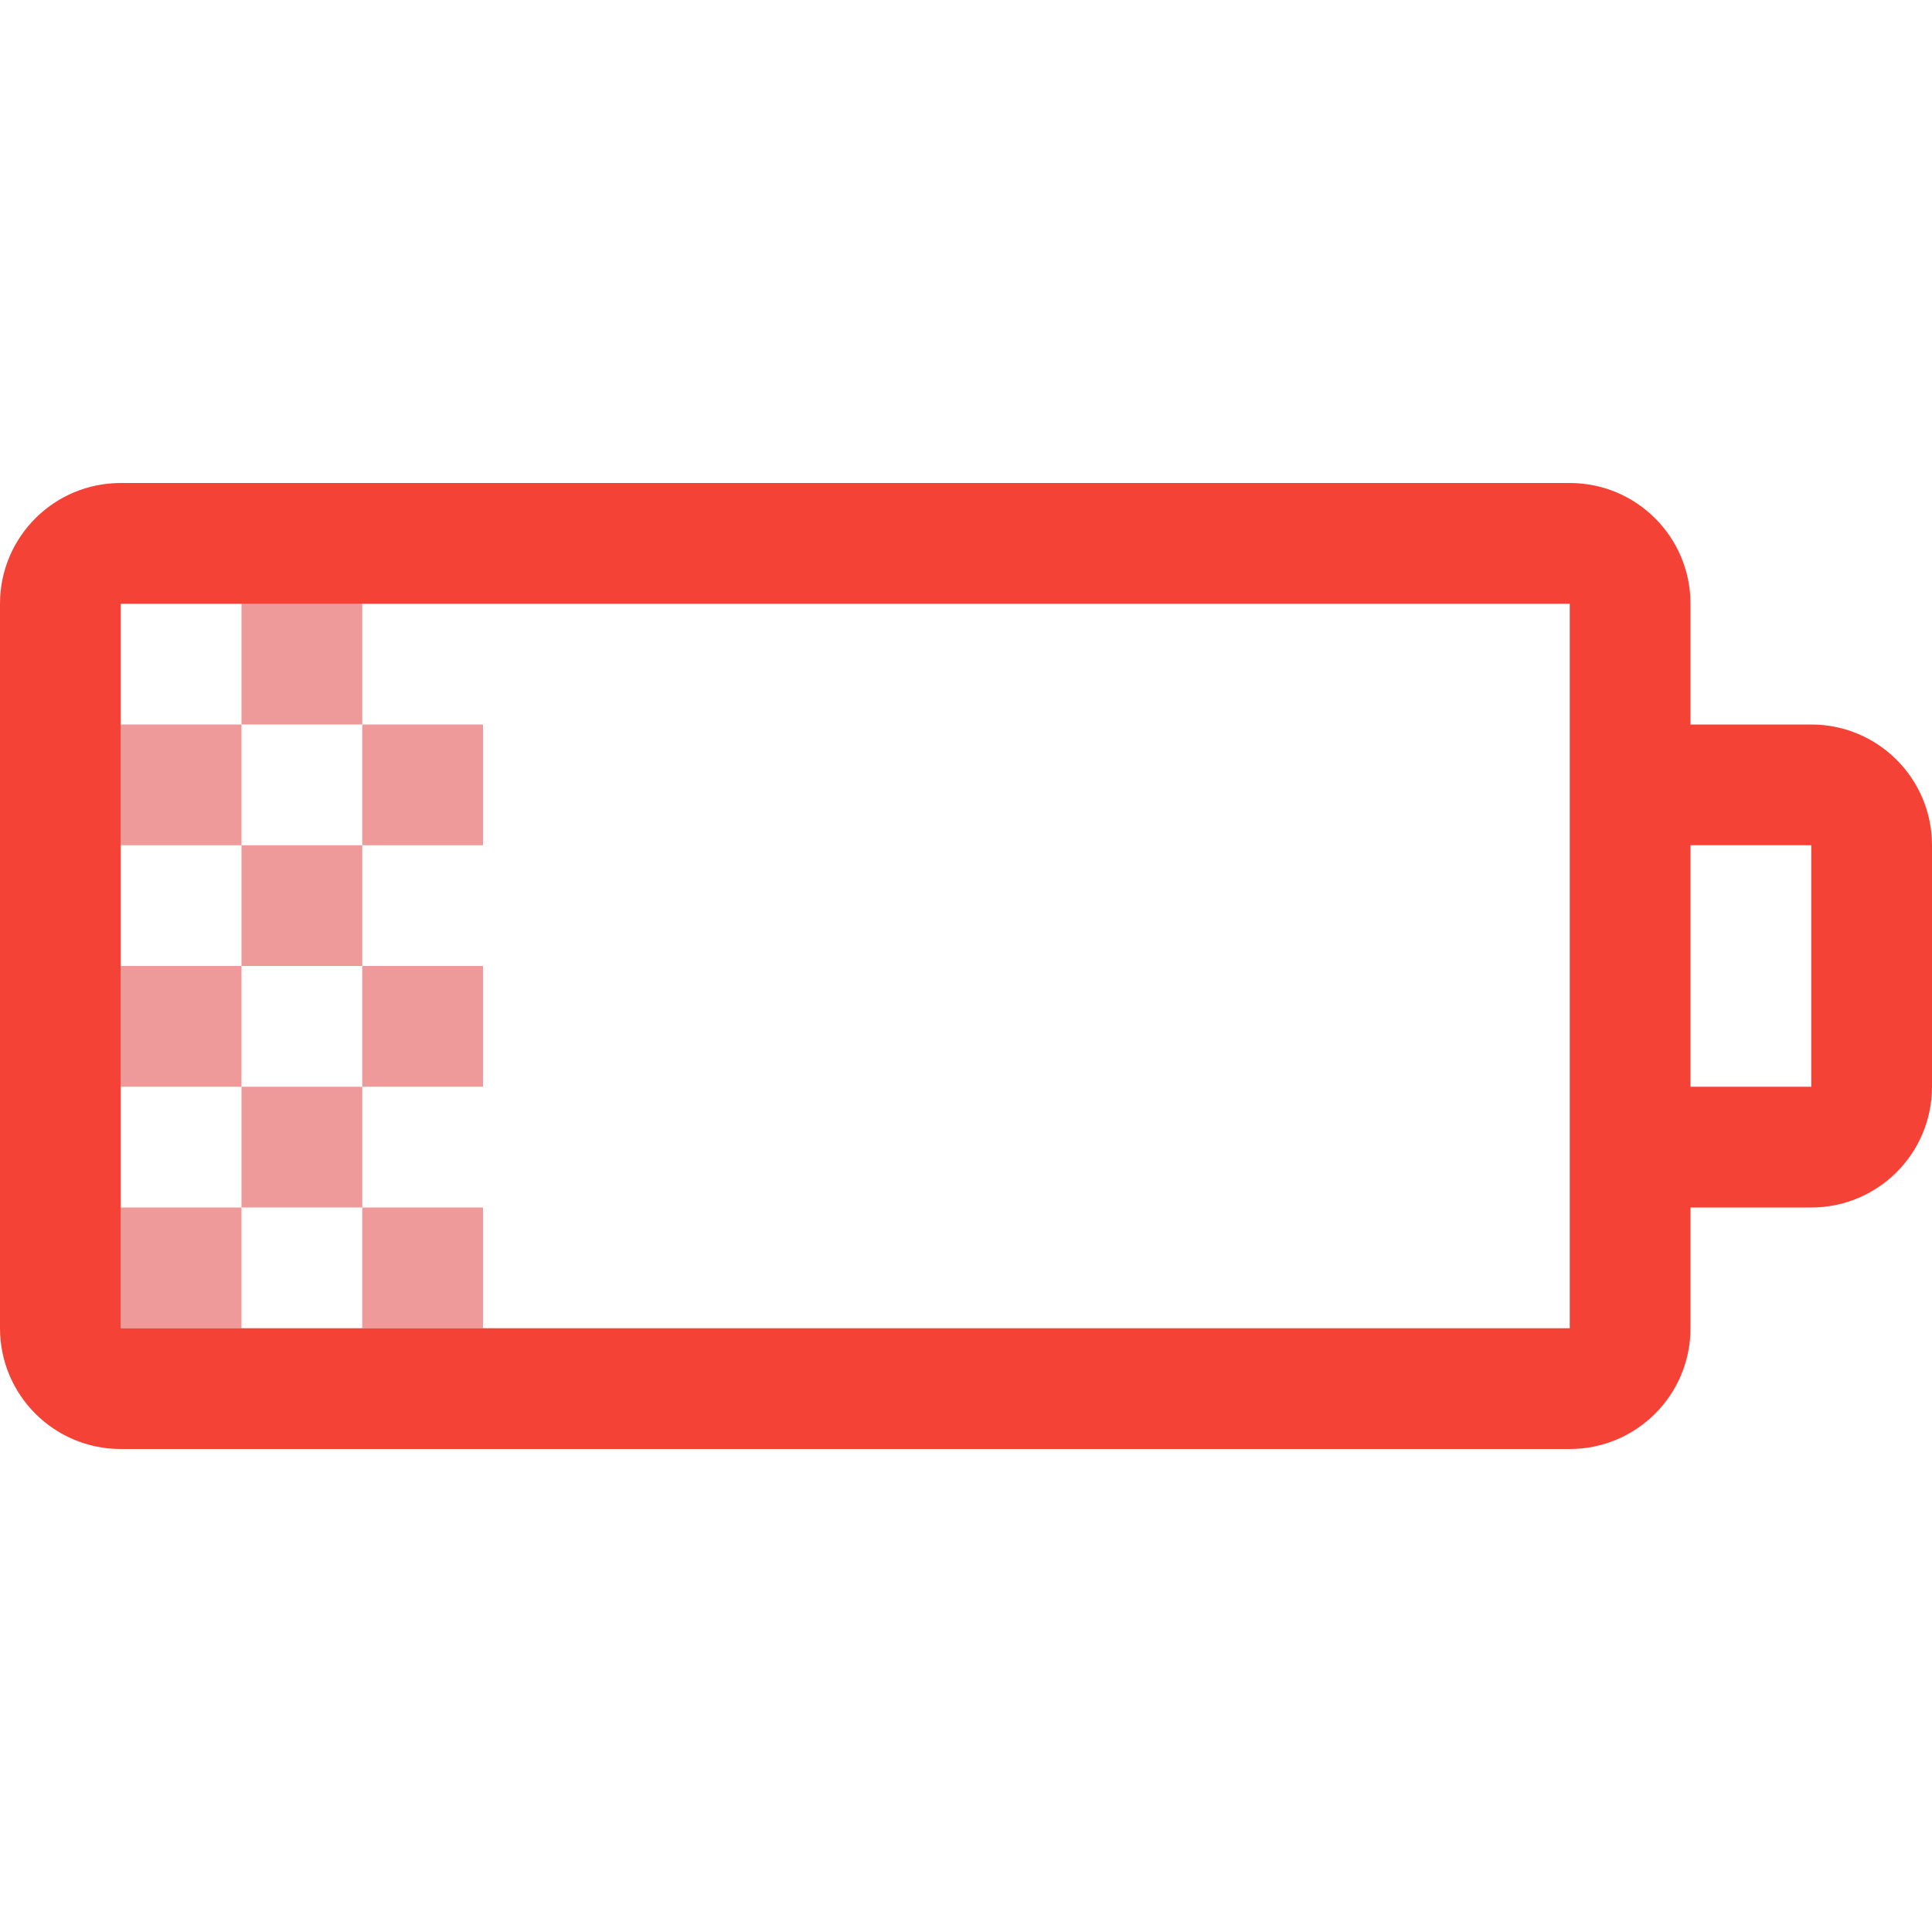 <?xml version="1.0" ?><!DOCTYPE svg  PUBLIC '-//W3C//DTD SVG 1.1//EN'  'http://www.w3.org/Graphics/SVG/1.1/DTD/svg11.dtd'><svg enable-background="new 0 0 128 128" height="128px" id="Layer_1" version="1.1" viewBox="0 0 128 128" width="128px" xml:space="preserve" xmlns="http://www.w3.org/2000/svg" xmlns:xlink="http://www.w3.org/1999/xlink"><g><g><path d="M8,88h8v-8H8V88z M16,80h8v-8h-8V80z M32,88v-8h-8v8H32z M32,72v-8h-8v8H32z M8,64v8h8v-8H8z M16,56v8h8    v-8H16z M8,48v8h8v-8H8z M32,56v-8h-8v8H32z M24,40h-8v8h8V40z" fill="#EF9A9A"/></g></g><path d="M120,48h-8v-8c0-4.422-3.578-8-8-8H8c-4.422,0-8,3.578-8,8v48c0,4.422,3.578,8,8,8h96c4.422,0,8-3.578,8-8  v-8h8c4.422,0,8-3.578,8-8V56C128,51.578,124.422,48,120,48z M104,88H8V40h96V88z M120,72h-8V56h8V72z" fill="#F44336"/></svg>